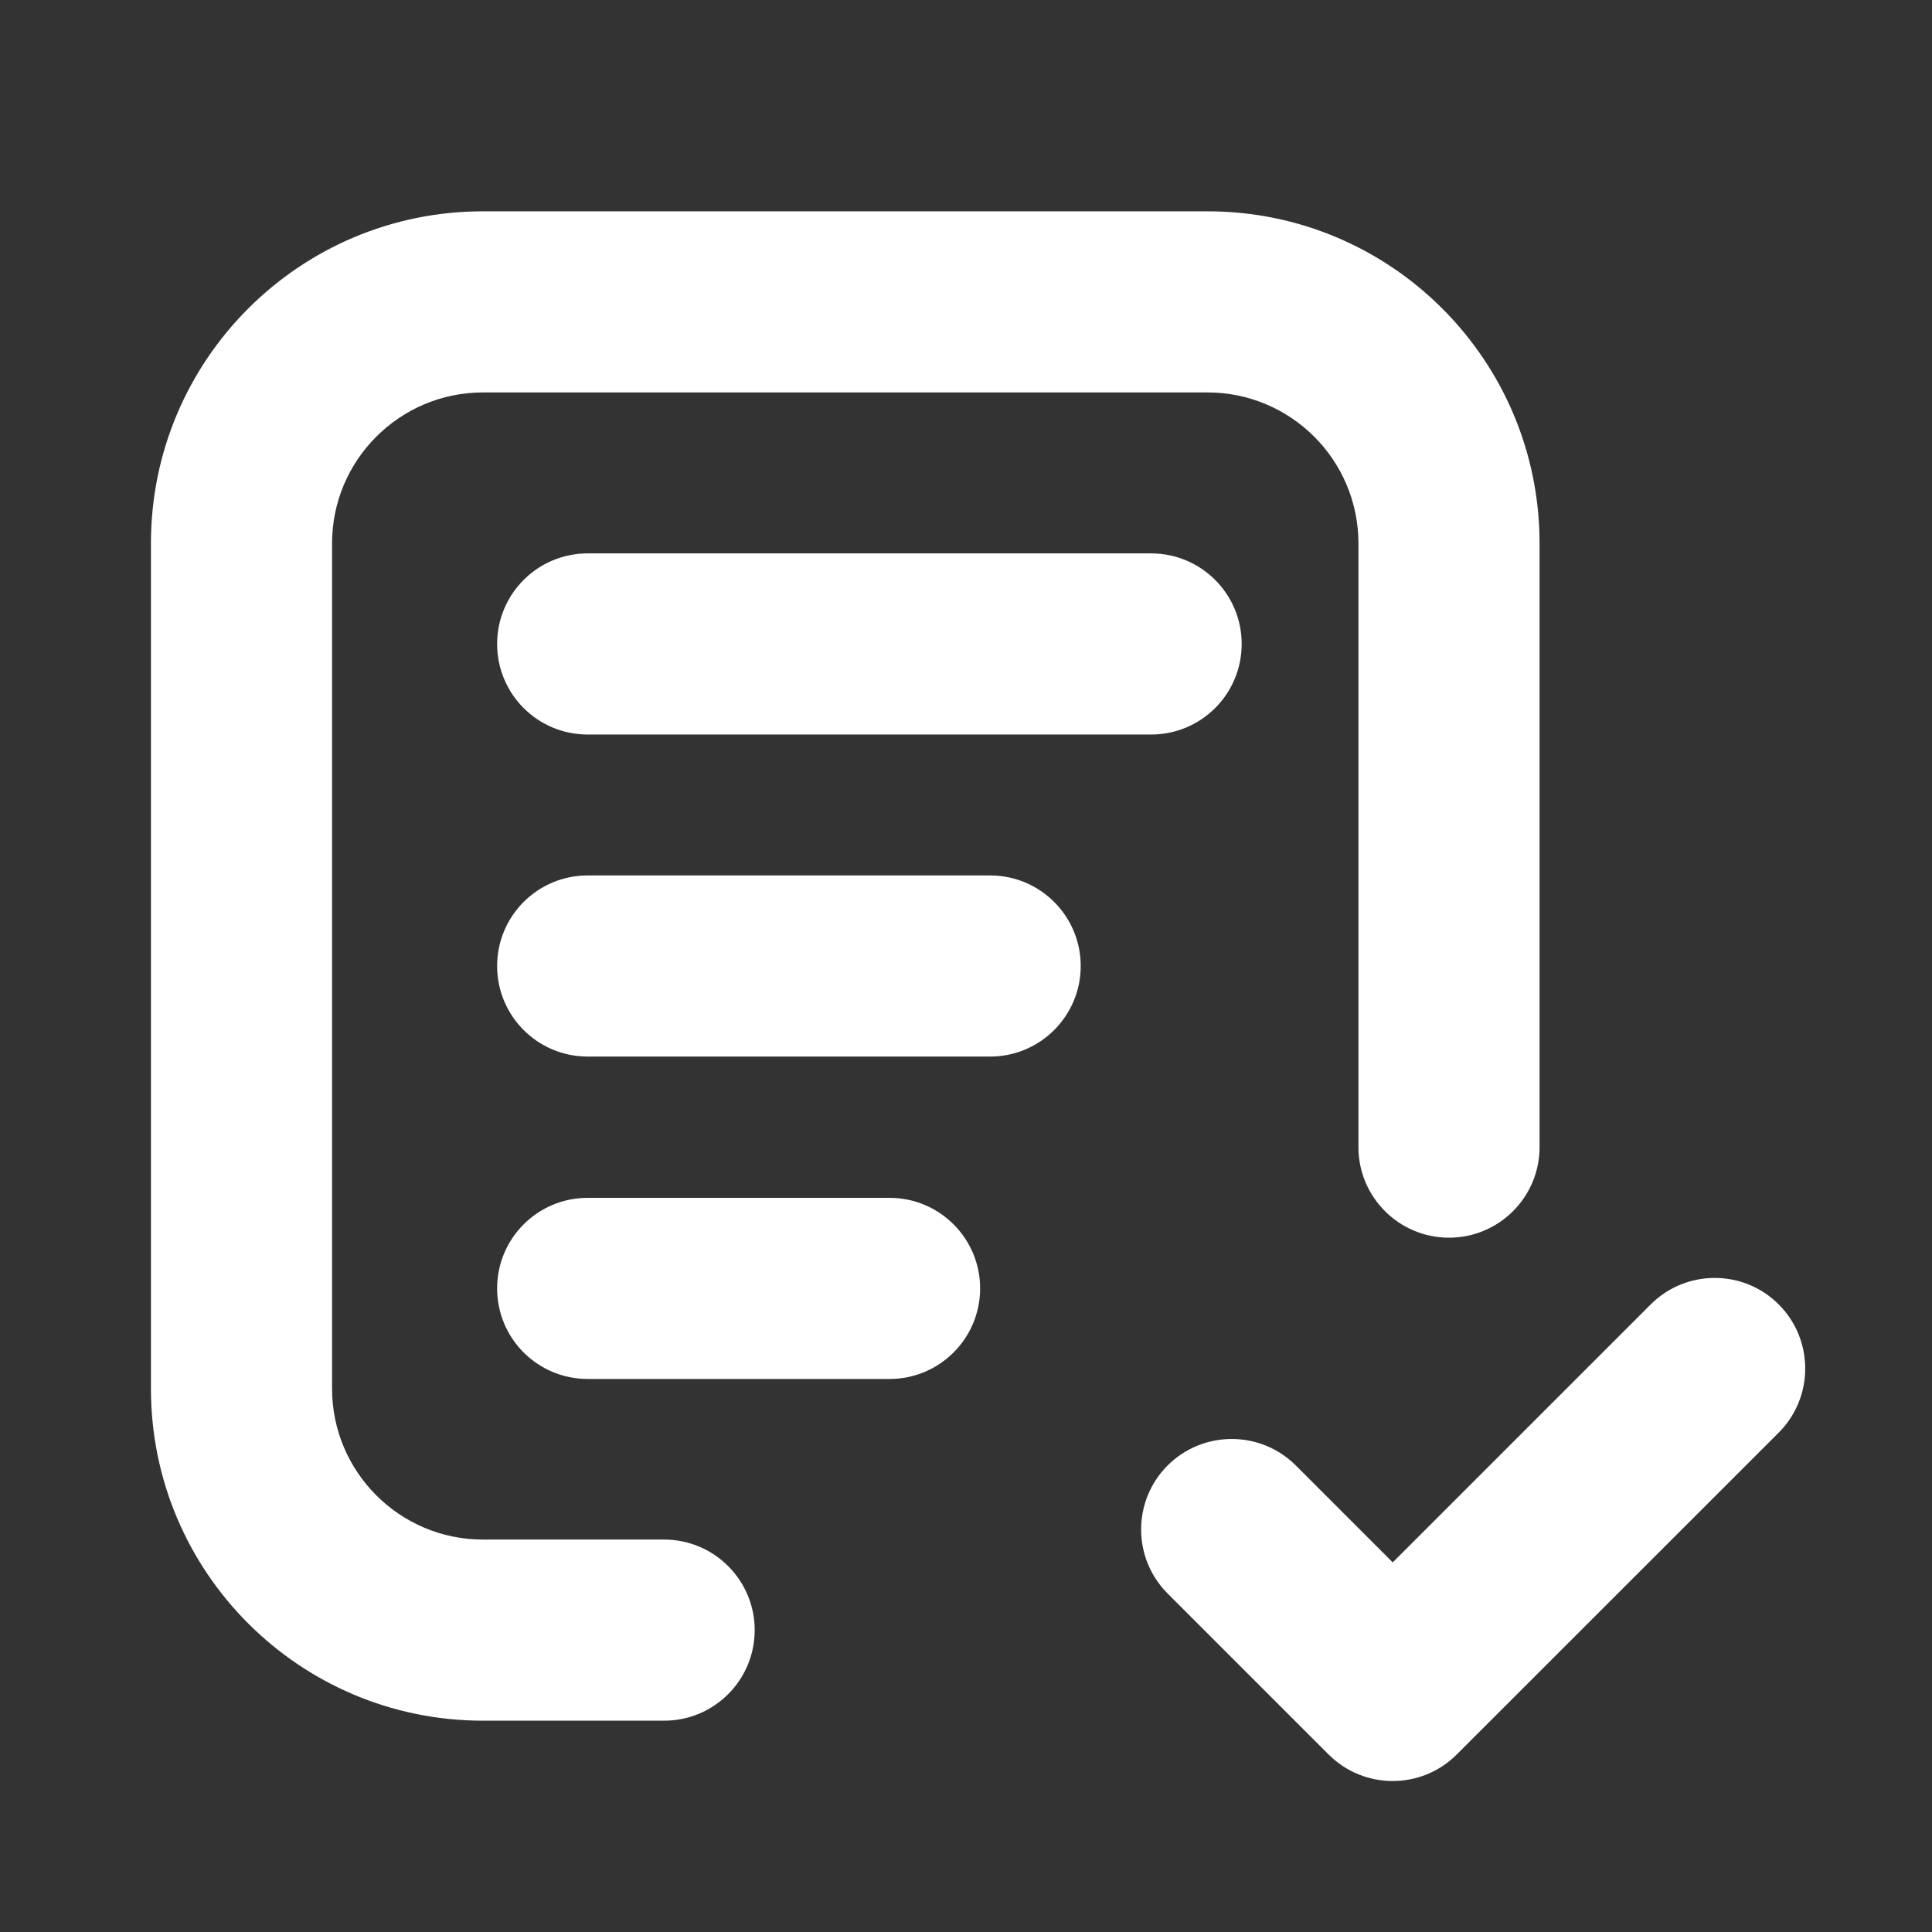 <svg xmlns="http://www.w3.org/2000/svg" width="16" height="16" fill="none" viewBox="0 0 16 16"><rect x="0" y="0" width="16" height="16" fill="#333333" stroke="none"/><path fill="#fff" fill-rule="evenodd" d="M4 3.25C3.31 3.25 2.75 3.81 2.75 4.5V11.5C2.75 12.19 3.31 12.75 4 12.75H5.5C5.914 12.75 6.25 13.086 6.25 13.5 6.25 13.914 5.914 14.25 5.5 14.25H4C2.481 14.25 1.25 13.019 1.25 11.5V4.5C1.25 2.981 2.481 1.75 4 1.75H10C11.519 1.75 12.75 2.981 12.75 4.5V9.5C12.75 9.914 12.414 10.25 12 10.25 11.586 10.25 11.25 9.914 11.25 9.5V4.5C11.25 3.81 10.69 3.25 10 3.25H4ZM14.731 10.803C15.023 11.096 15.023 11.571 14.731 11.864L12.064 14.53C11.771 14.823 11.296 14.823 11.003 14.53L9.67 13.197C9.377 12.904 9.377 12.429 9.67 12.136 9.963 11.844 10.438 11.844 10.731 12.136L11.534 12.939 13.67 10.803C13.963 10.51 14.438 10.51 14.731 10.803Z" clip-rule="evenodd"/><path fill="#fff" fill-rule="evenodd" d="M4.117 5.333C4.117 4.919 4.452 4.583 4.867 4.583H9.533C9.948 4.583 10.283 4.919 10.283 5.333 10.283 5.748 9.948 6.083 9.533 6.083H4.867C4.452 6.083 4.117 5.748 4.117 5.333ZM4.117 8C4.117 7.586 4.452 7.25 4.867 7.25H8.2C8.614 7.25 8.95 7.586 8.95 8 8.95 8.414 8.614 8.75 8.2 8.75H4.867C4.452 8.75 4.117 8.414 4.117 8ZM4.117 10.67C4.117 10.256 4.452 9.92 4.867 9.92H7.367C7.781 9.92 8.117 10.256 8.117 10.67 8.117 11.084 7.781 11.42 7.367 11.42H4.867C4.452 11.42 4.117 11.084 4.117 10.67Z" clip-rule="evenodd"/></svg>